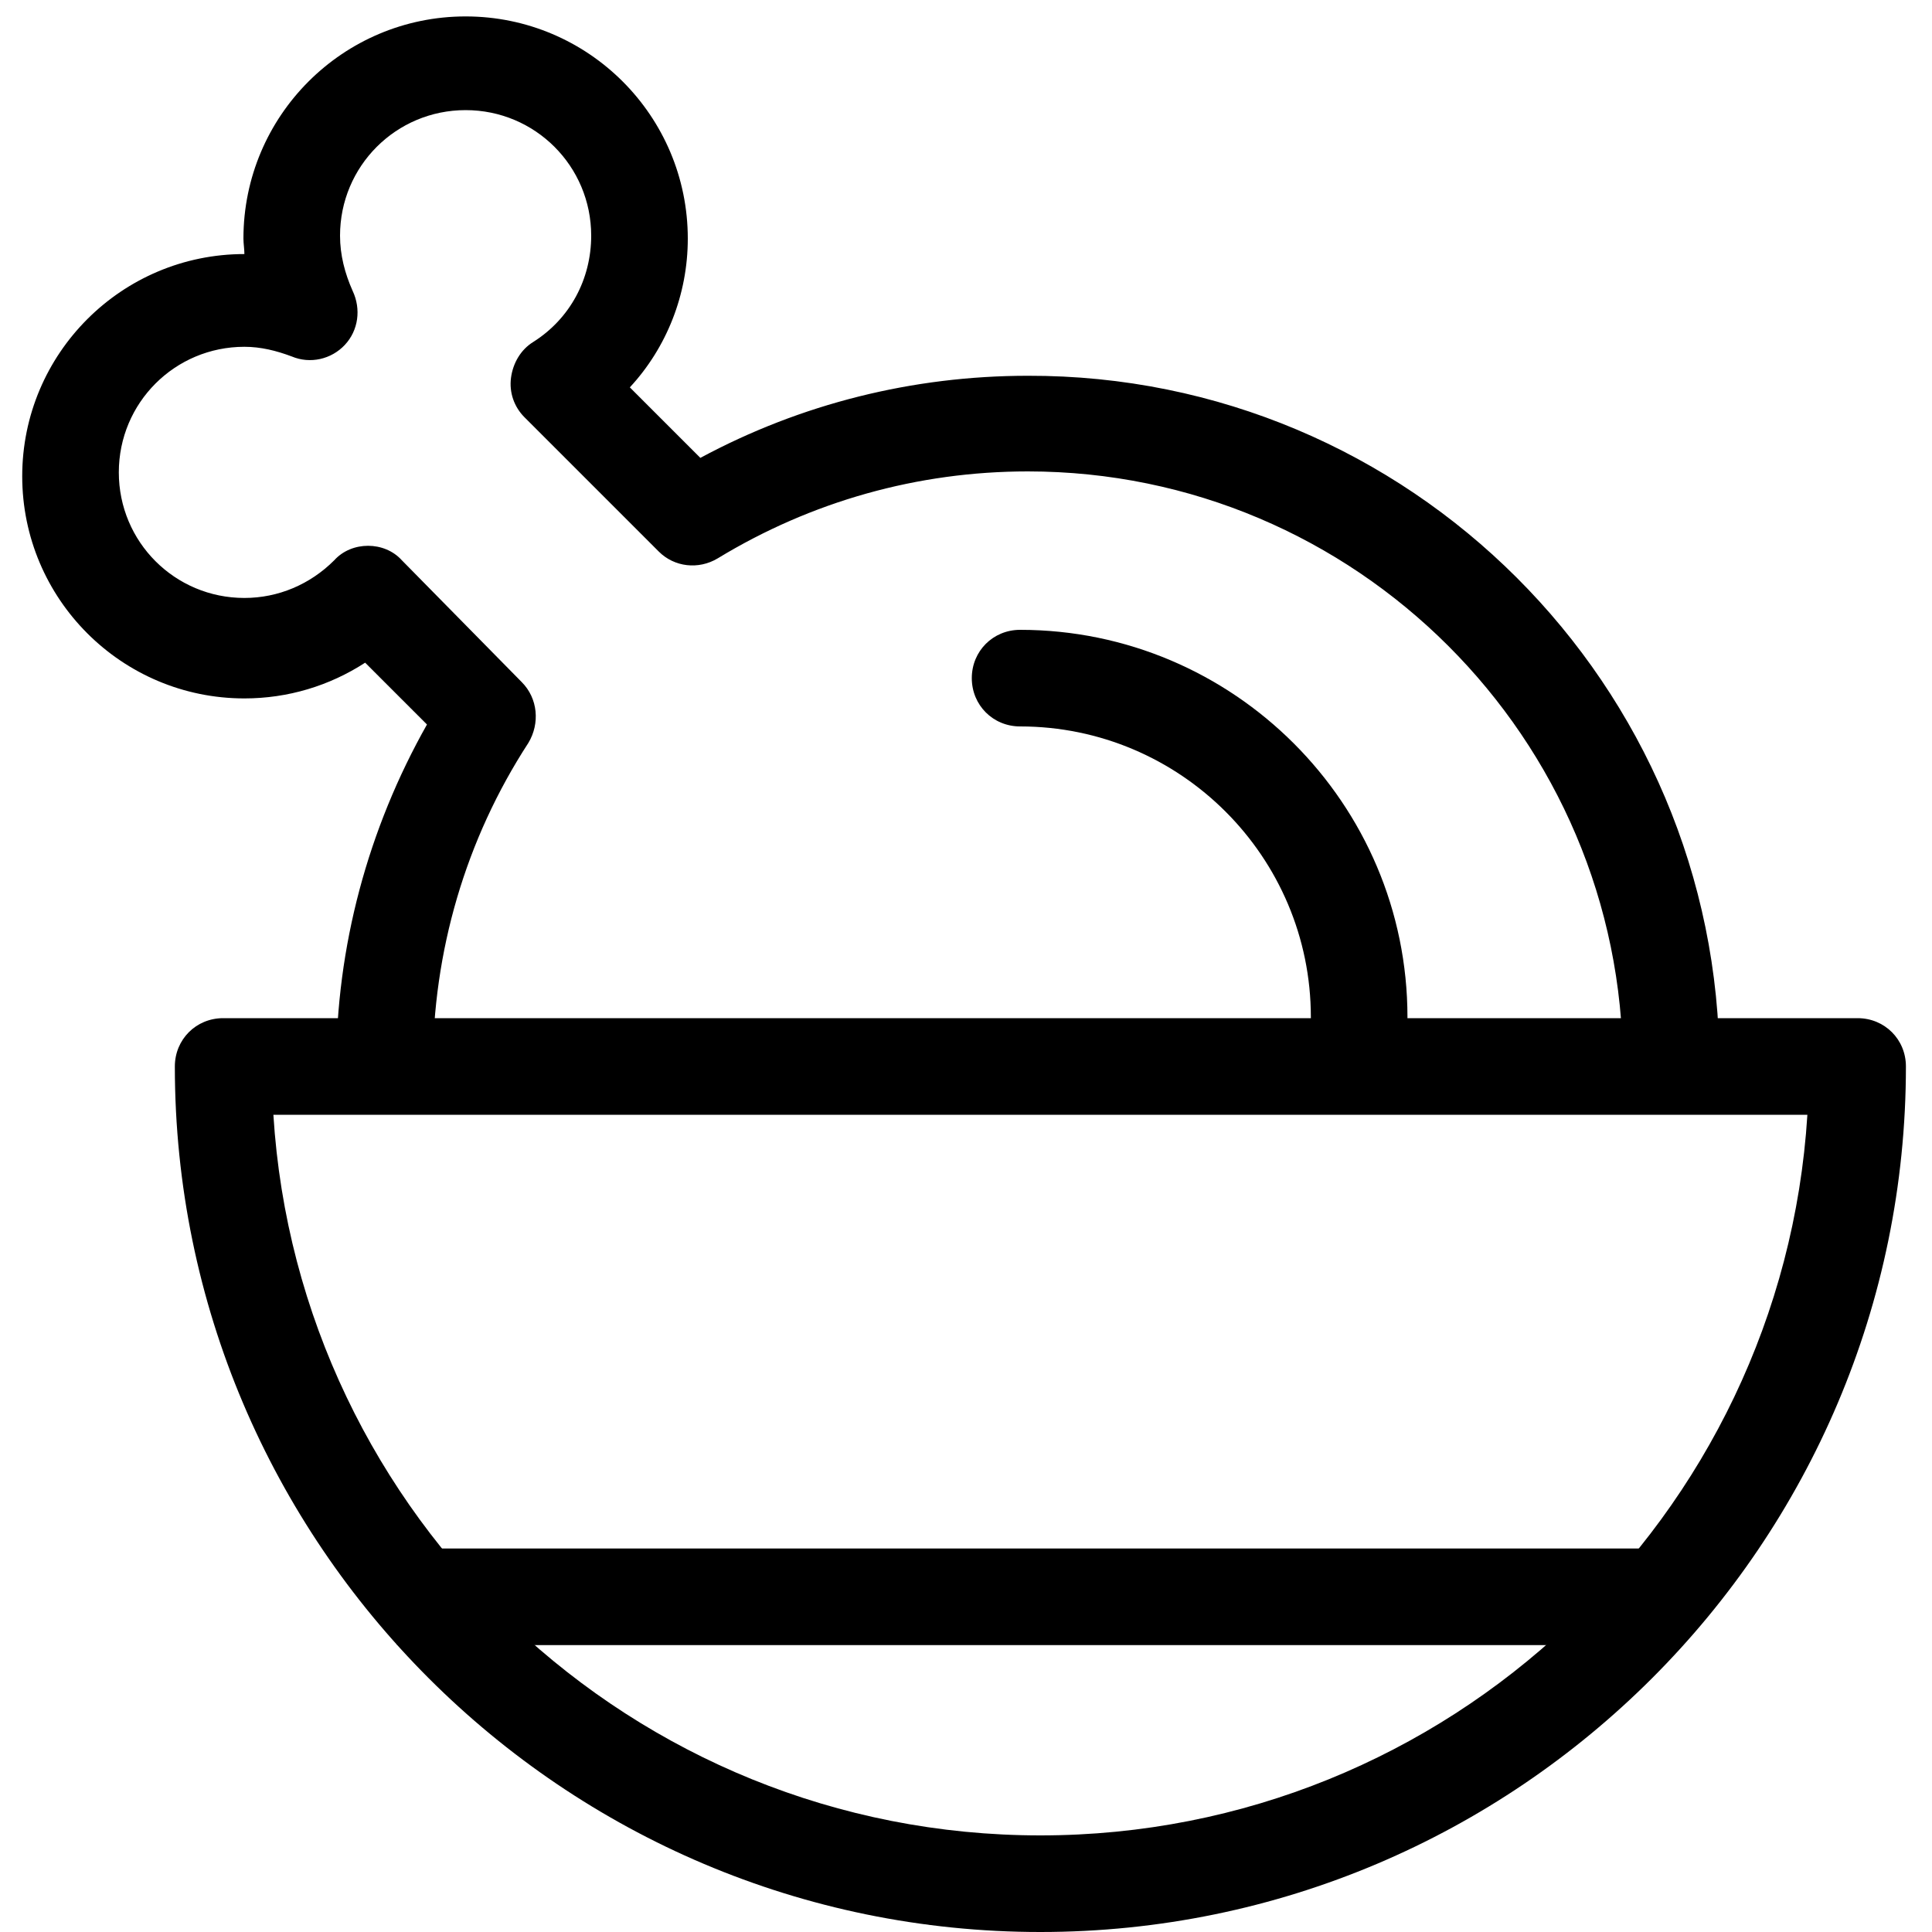 <?xml version="1.0" standalone="no"?><!DOCTYPE svg PUBLIC "-//W3C//DTD SVG 1.1//EN" "http://www.w3.org/Graphics/SVG/1.1/DTD/svg11.dtd"><svg t="1623118700412" class="icon" viewBox="0 0 1024 1024" version="1.1" xmlns="http://www.w3.org/2000/svg" p-id="22103" xmlns:xlink="http://www.w3.org/1999/xlink" width="24" height="24"><defs><style type="text/css"></style></defs><path d="M911.36 565.248h-51.2c0-174.08-141.824-315.392-315.392-315.392-58.368 0-114.688 15.872-164.352 46.08-10.24 6.144-23.04 4.608-31.232-3.584L278.016 221.184c-5.632-5.632-8.192-13.312-7.168-20.992 1.024-7.68 5.12-14.848 11.776-18.944 19.456-12.288 30.72-33.28 30.72-56.32 0-36.864-29.696-66.56-66.56-66.56s-66.56 29.696-66.56 66.56c0 10.24 2.56 19.968 6.656 29.184 4.608 9.728 3.072 20.992-4.096 28.672s-18.432 10.24-28.16 6.144c-8.192-3.072-16.384-5.12-25.088-5.12-36.864 0-66.56 29.696-66.56 66.56s29.696 66.56 66.56 66.56c17.92 0 34.816-7.168 47.616-19.968 4.608-5.12 11.264-7.68 17.92-7.68 6.656 0 13.312 2.56 17.92 7.68L276.48 361.472c8.704 8.704 9.728 22.016 3.584 32.256-33.28 51.2-50.688 110.592-50.688 172.032h-51.2c0-64 16.896-126.464 48.128-181.76l-32.768-32.768c-18.944 12.288-40.96 18.944-64 18.944-65.024 0-117.76-52.736-117.76-117.76s52.736-117.76 117.76-117.76c0-2.56-0.512-5.632-0.512-8.192 0-65.024 52.736-117.76 117.76-117.76s117.76 52.736 117.76 117.76c0 29.696-11.264 57.856-30.72 78.848l37.376 37.376c53.248-28.672 112.64-43.52 173.568-43.52 202.24-0.512 366.592 163.84 366.592 366.08z" p-id="22104"></path><path d="M720.384 564.736c-14.336 0-25.6-11.264-25.6-25.6 0-84.992-69.12-154.112-154.112-154.112-14.336 0-25.6-11.264-25.6-25.6s11.264-25.6 25.6-25.6c113.152 0 205.312 92.16 205.312 205.312 0 14.336-11.264 25.6-25.6 25.6z" p-id="22105"></path><path d="M551.424 1024c-252.928 0-458.752-205.824-458.752-458.752 0-14.336 11.264-25.6 25.6-25.6h866.304c14.336 0 25.6 11.264 25.6 25.6 0 252.928-205.824 458.752-458.752 458.752z m-406.528-433.152C158.208 803.84 335.36 972.8 551.424 972.8s393.216-168.96 406.528-381.952H144.896z" p-id="22106"></path><path d="M210.432 820.736h663.04v51.2H210.432z" p-id="22107"></path></svg>